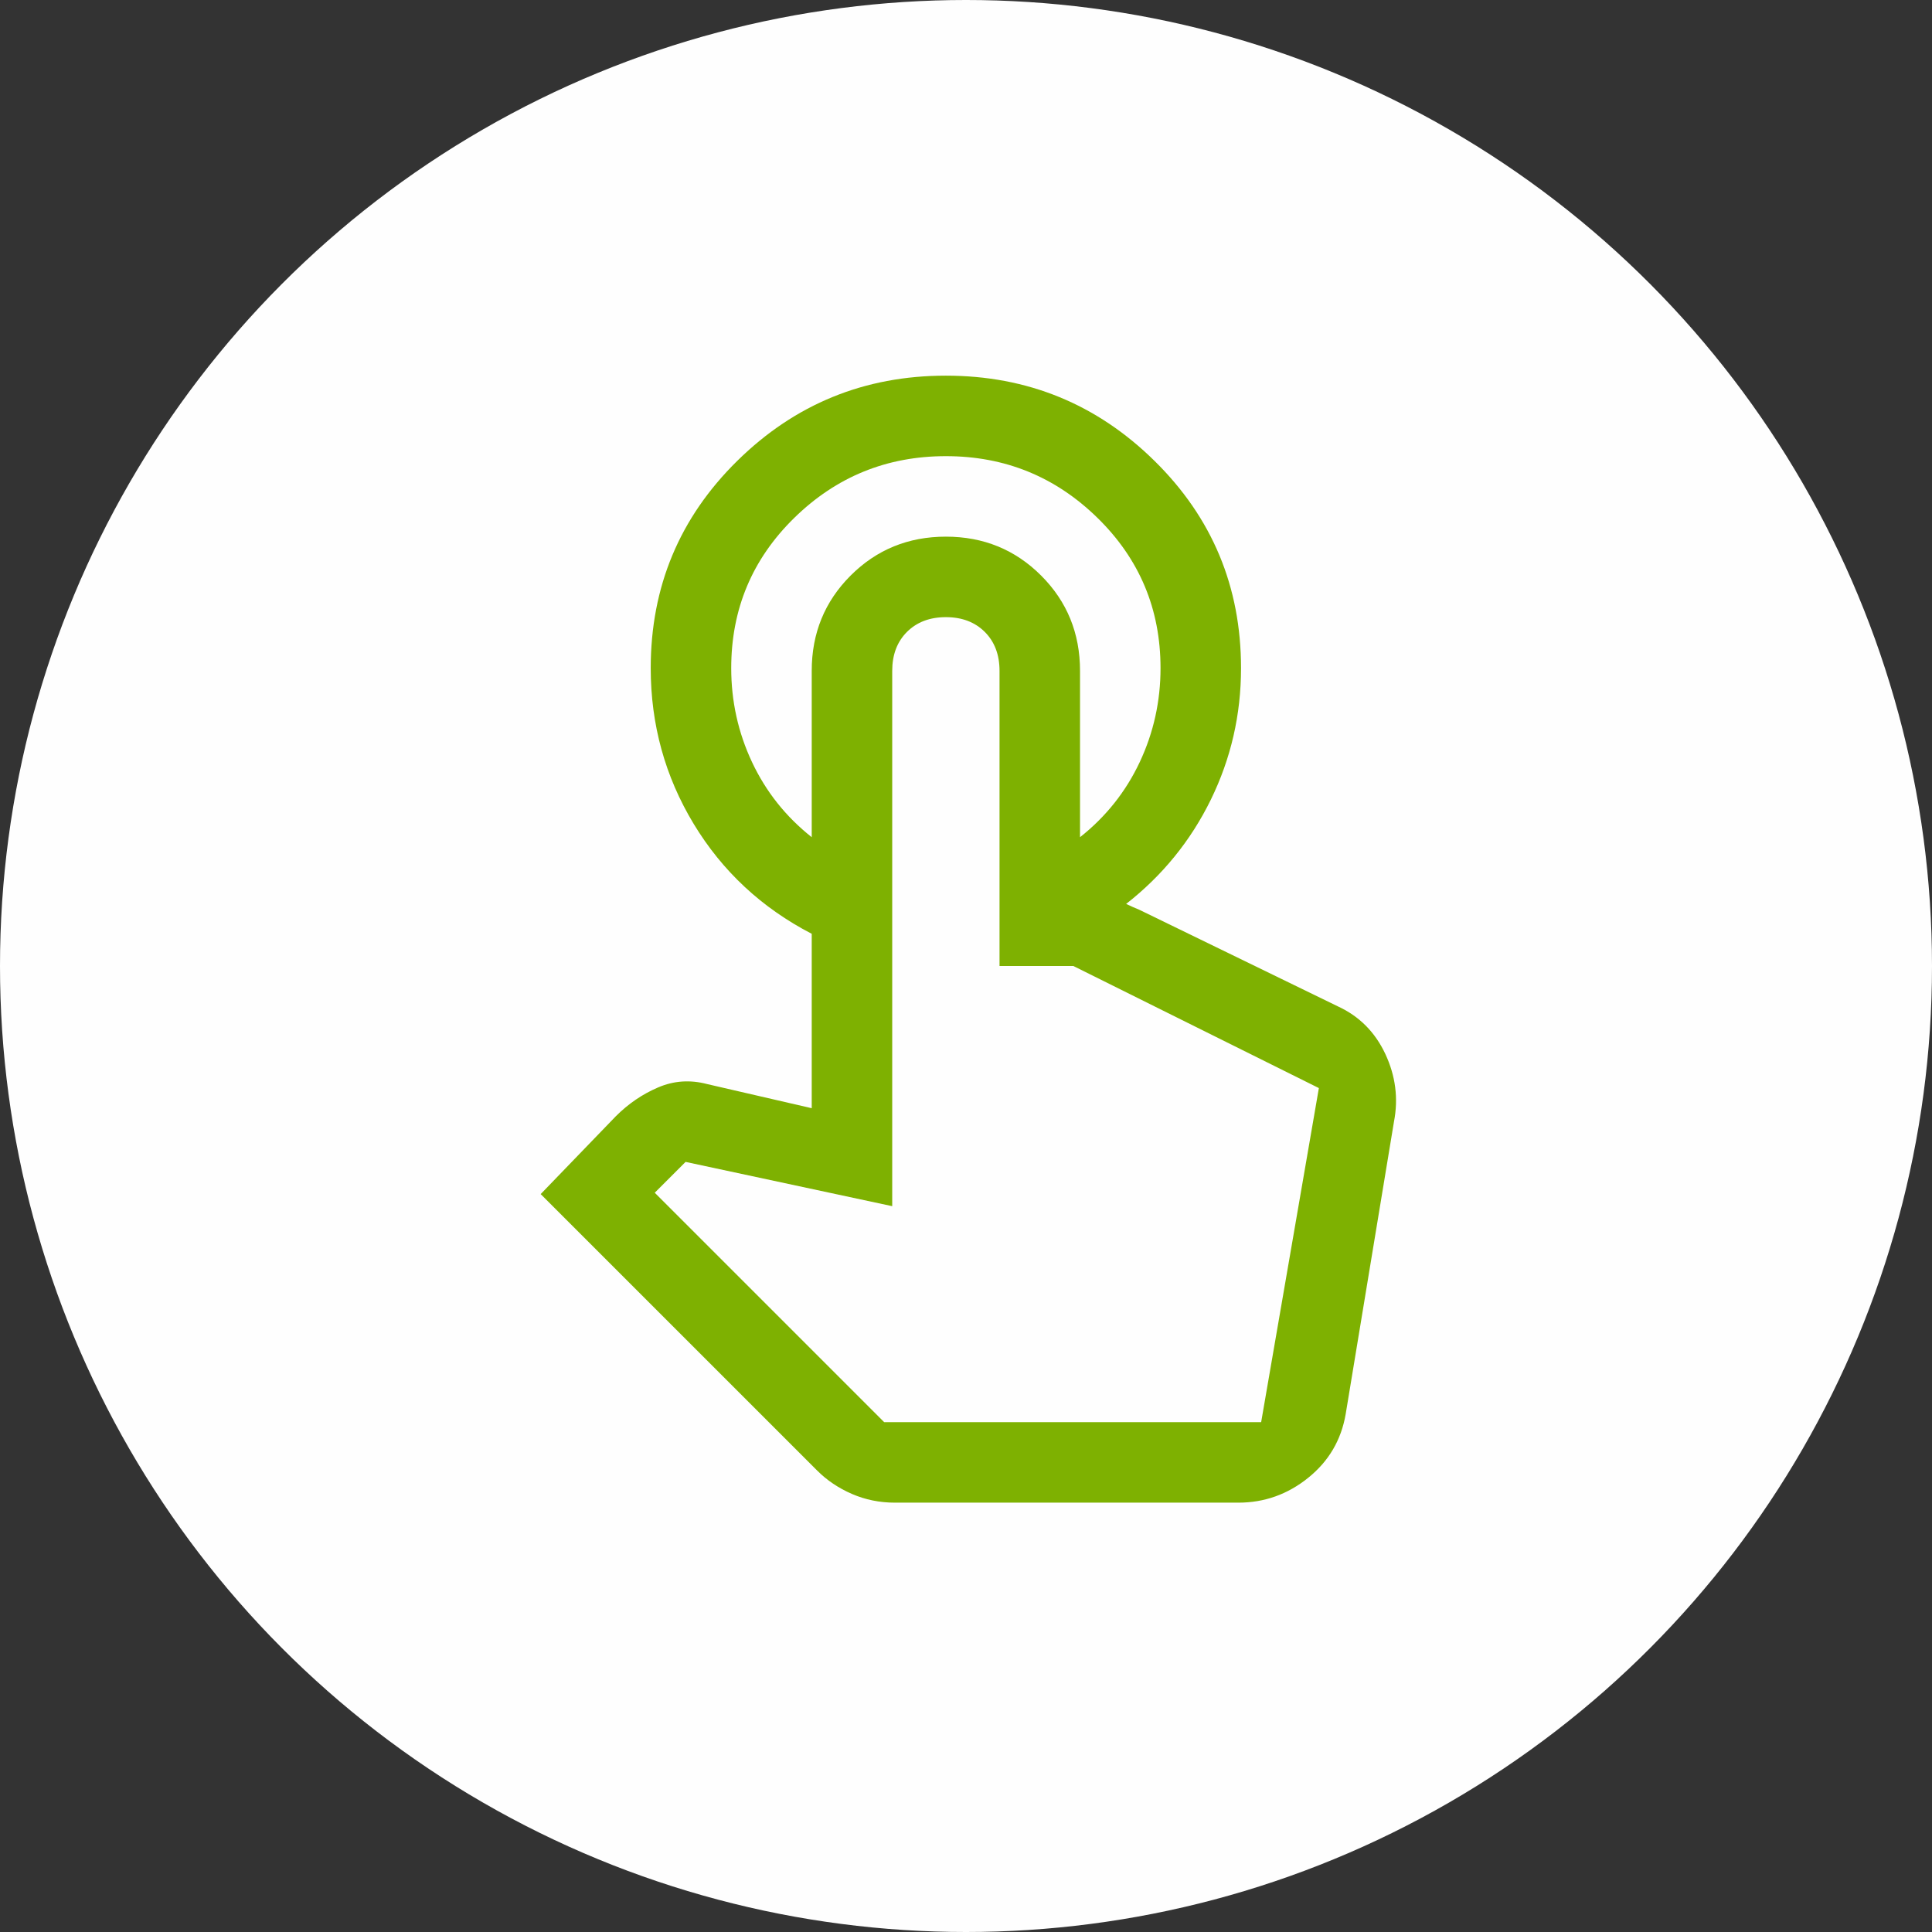 <svg width="48" height="48" viewBox="0 0 48 48" fill="none" xmlns="http://www.w3.org/2000/svg">
<rect x="0" y="0" width="48" height="48" fill="#333333" stroke="none"/>
<circle cx="24" cy="24" r="24" fill="#FEFEFE"/>
<path d="M23.5 9.333C25.522 9.333 27.25 10.039 28.683 11.45C30.117 12.861 30.833 14.578 30.833 16.6C30.833 17.756 30.583 18.844 30.083 19.867C29.583 20.889 28.878 21.756 27.967 22.467H26.833V20.8C27.478 20.289 27.972 19.667 28.317 18.933C28.661 18.2 28.833 17.422 28.833 16.6C28.833 15.133 28.311 13.889 27.267 12.867C26.222 11.844 24.967 11.333 23.5 11.333C22.033 11.333 20.778 11.844 19.733 12.867C18.689 13.889 18.167 15.133 18.167 16.6C18.167 17.422 18.339 18.2 18.683 18.933C19.028 19.667 19.522 20.289 20.167 20.8V23.2C18.922 22.555 17.945 21.644 17.233 20.467C16.522 19.289 16.167 18 16.167 16.6C16.167 14.578 16.883 12.861 18.317 11.45C19.75 10.039 21.478 9.333 23.5 9.333ZM22.233 37.333C21.856 37.333 21.5 37.261 21.167 37.117C20.833 36.972 20.544 36.778 20.3 36.533L13.433 29.667L15.3 27.733C15.611 27.422 15.961 27.183 16.35 27.017C16.739 26.85 17.145 26.822 17.567 26.933L20.167 27.533V16.667C20.167 15.733 20.489 14.944 21.133 14.3C21.778 13.655 22.567 13.333 23.5 13.333C24.433 13.333 25.222 13.655 25.867 14.3C26.511 14.944 26.833 15.733 26.833 16.667V22.4H27.7C27.811 22.4 27.911 22.422 28 22.467C28.089 22.511 28.189 22.555 28.3 22.6L33.233 25C33.767 25.244 34.161 25.639 34.417 26.183C34.672 26.728 34.745 27.289 34.633 27.867L33.433 35.133C33.322 35.778 33.011 36.306 32.5 36.717C31.989 37.128 31.411 37.333 30.767 37.333H22.233ZM21.967 35.333H31.333L32.767 27.033L26.667 24H24.833V16.667C24.833 16.267 24.711 15.944 24.467 15.7C24.222 15.456 23.9 15.333 23.5 15.333C23.1 15.333 22.778 15.456 22.533 15.7C22.289 15.944 22.167 16.267 22.167 16.667V29.967L17.033 28.867L16.267 29.633L21.967 35.333ZM31.333 35.333H21.967H31.333Z" fill="#7EB101"/>
</svg>
